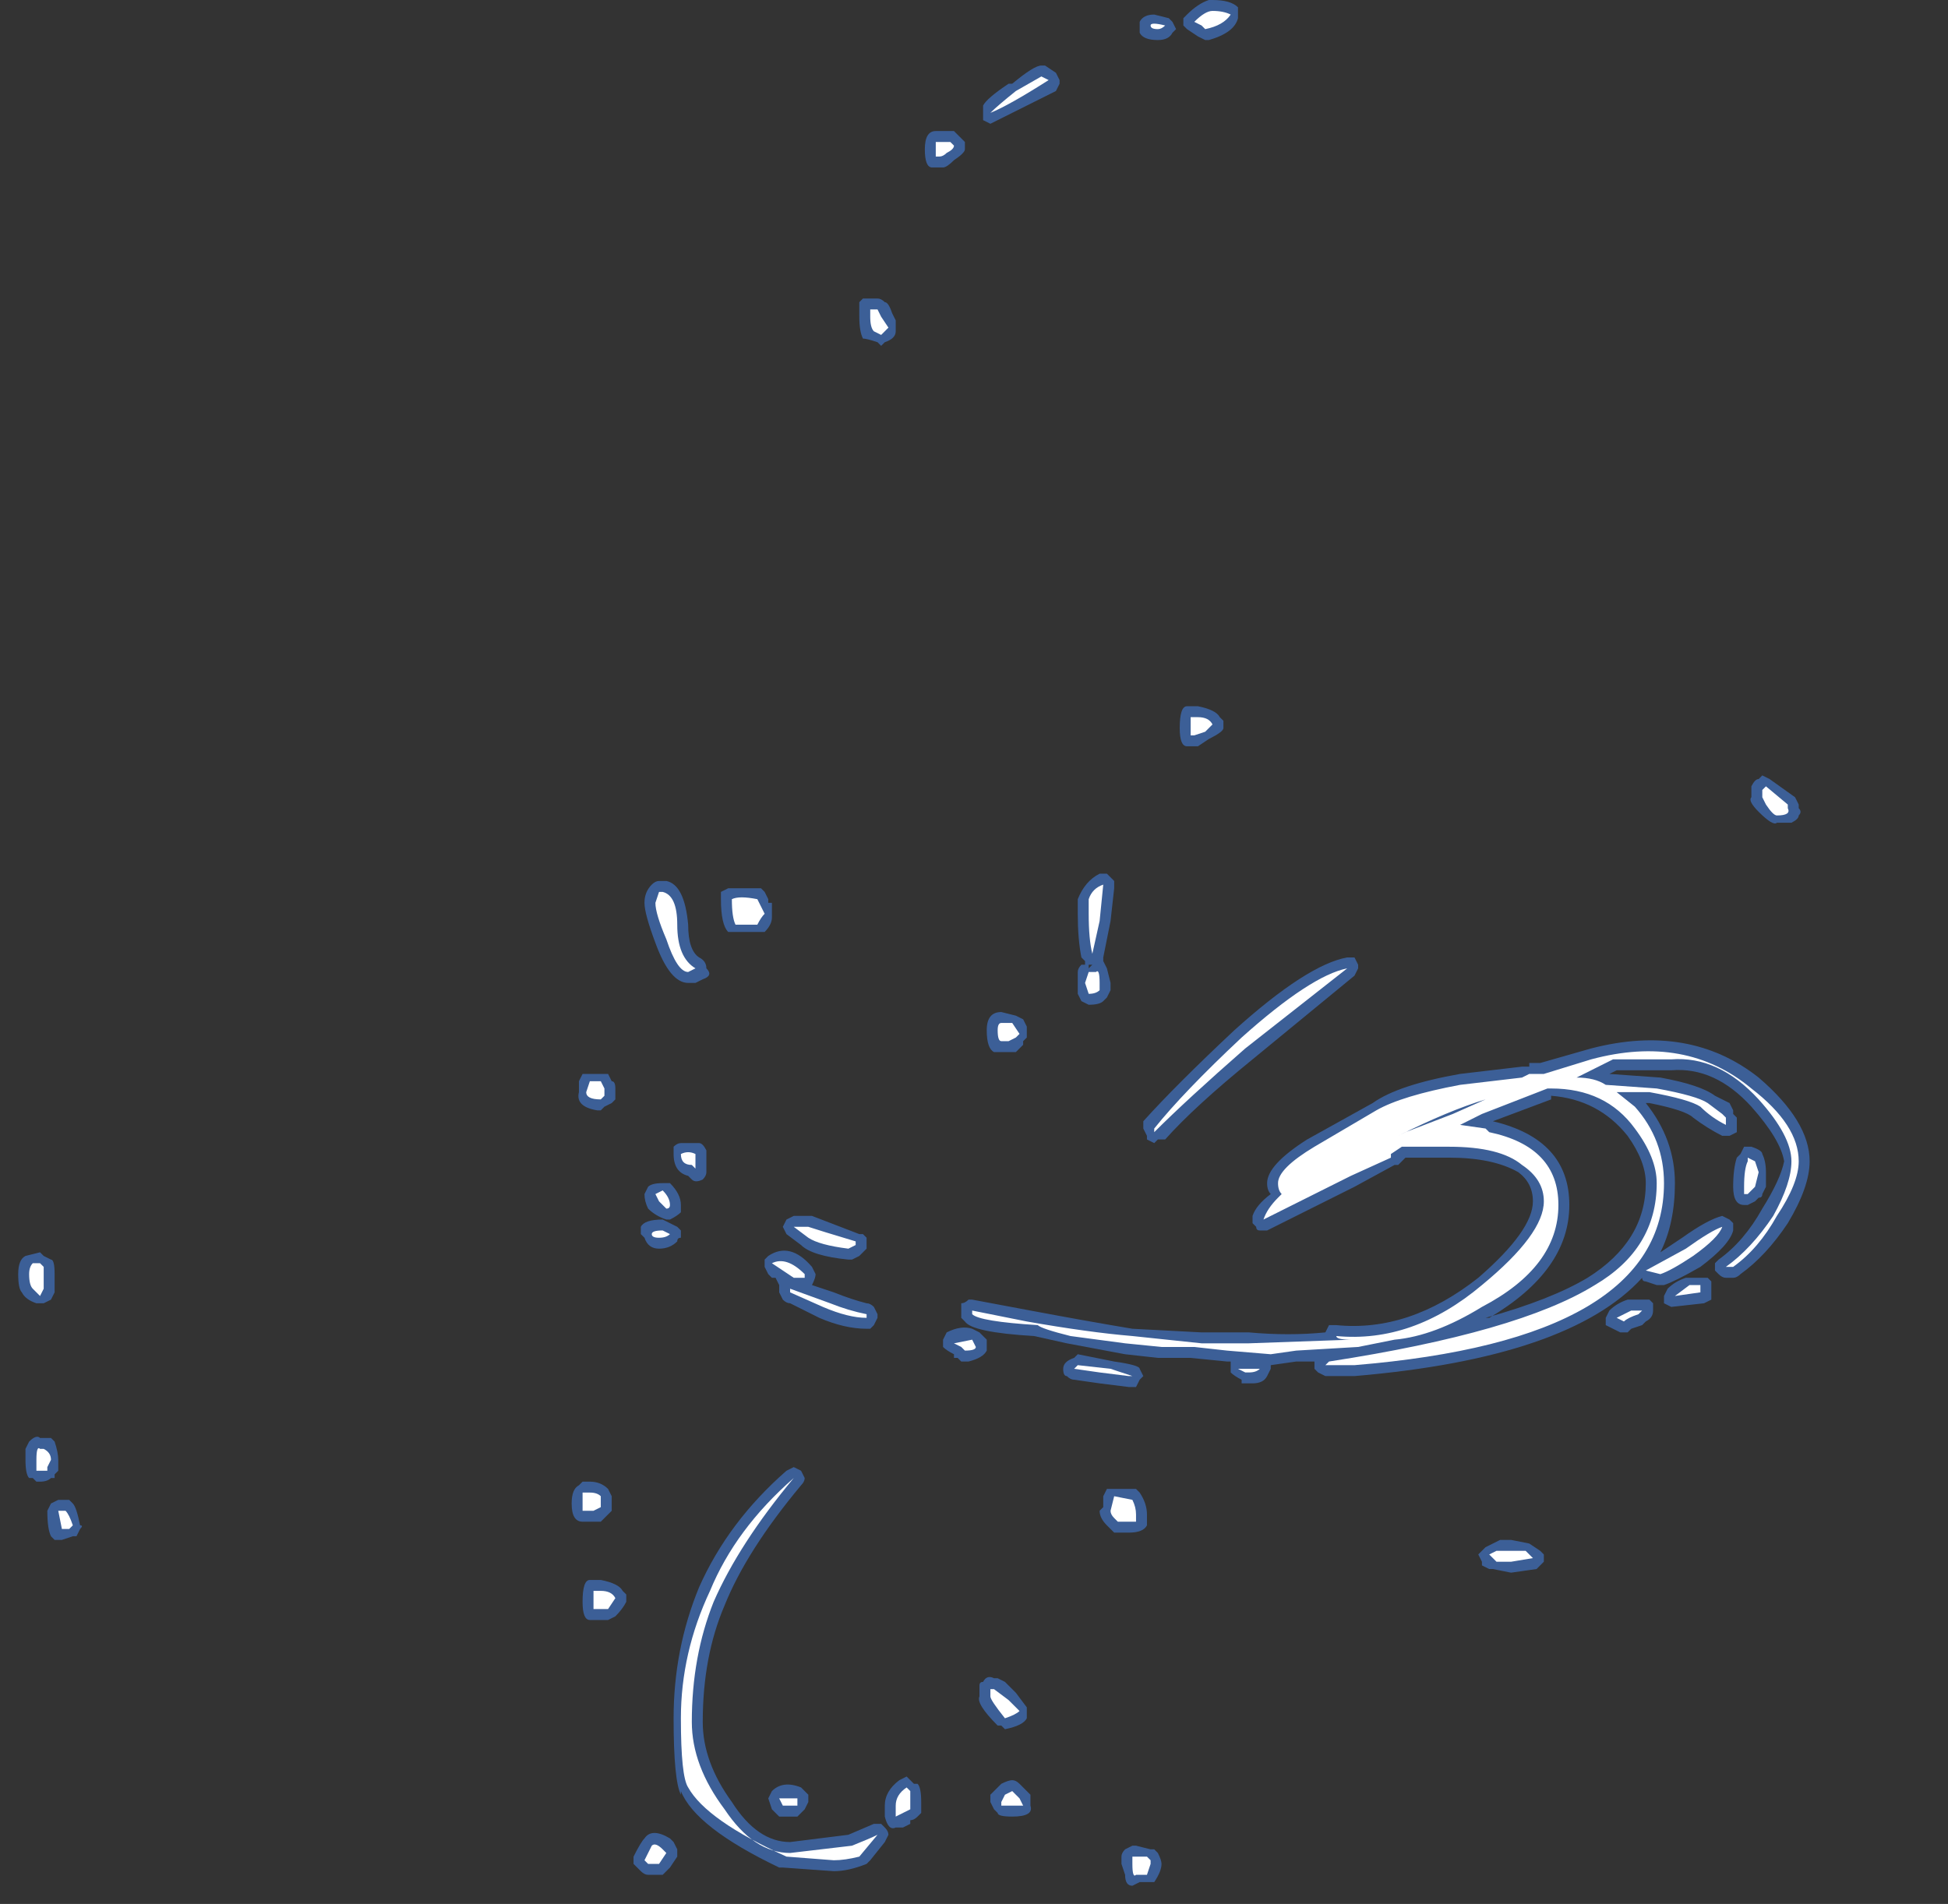 <?xml version="1.0" encoding="UTF-8" standalone="no"?>
<svg xmlns:ffdec="https://www.free-decompiler.com/flash" xmlns:xlink="http://www.w3.org/1999/xlink" ffdec:objectType="frame" height="183.05px" width="187.25px" xmlns="http://www.w3.org/2000/svg">
  <rect width="100%" height="100%" fill="#333333" stroke="none"/>
  <g transform="matrix(1.0, 0.0, 0.0, 1.0, 86.1, 170.1)">
    <use ffdec:characterId="29" height="25.9" transform="matrix(7.0, 0.0, 0.0, 7.0, -84.35, -170.1)" width="24.6" xlink:href="#shape0"/>
  </g>
  <defs>
    <g id="shape0" transform="matrix(1.0, 0.0, 0.0, 1.0, 12.05, 24.3)">
      <path d="M2.2 -23.3 L2.25 -23.2 2.25 -23.15 2.2 -23.05 Q1.6 -22.75 1.4 -22.65 L1.3 -22.6 1.2 -22.65 Q1.2 -22.7 1.2 -22.75 L1.2 -22.85 Q1.25 -22.95 1.55 -23.15 L1.6 -23.15 Q1.9 -23.4 2.0 -23.4 L2.05 -23.4 2.2 -23.3 M0.95 -22.25 Q0.95 -22.2 0.8 -22.1 0.7 -22.0 0.65 -22.0 L0.5 -22.0 Q0.4 -22.0 0.4 -22.25 0.4 -22.5 0.55 -22.5 L0.8 -22.5 0.95 -22.35 0.95 -22.25 M4.7 -24.2 L4.7 -24.05 Q4.65 -23.85 4.3 -23.75 L4.25 -23.75 4.15 -23.8 4.0 -23.9 3.95 -23.95 3.95 -24.05 4.0 -24.1 Q4.15 -24.25 4.3 -24.3 L4.35 -24.3 Q4.6 -24.3 4.7 -24.2 M3.8 -24.0 L3.85 -23.9 3.8 -23.85 Q3.75 -23.75 3.6 -23.75 3.4 -23.75 3.35 -23.85 L3.35 -24.0 Q3.4 -24.1 3.55 -24.1 L3.75 -24.05 3.8 -24.0 M0.0 -19.75 Q0.0 -19.65 -0.15 -19.6 L-0.2 -19.55 -0.25 -19.6 Q-0.4 -19.65 -0.45 -19.65 -0.5 -19.75 -0.5 -19.95 L-0.5 -20.15 -0.45 -20.2 -0.25 -20.2 Q-0.2 -20.2 -0.15 -20.15 -0.1 -20.15 -0.05 -20.0 L0.0 -19.9 0.0 -19.75 M4.0 -14.6 L4.15 -14.6 Q4.4 -14.55 4.45 -14.45 L4.5 -14.4 4.5 -14.3 Q4.5 -14.25 4.3 -14.15 L4.15 -14.05 4.0 -14.05 Q3.9 -14.05 3.9 -14.3 3.9 -14.6 4.0 -14.6 M6.3 -11.15 L6.35 -11.05 6.35 -11.0 6.3 -10.9 4.9 -9.75 Q4.1 -9.1 3.7 -8.65 L3.6 -8.65 3.55 -8.6 3.45 -8.65 3.45 -8.7 3.4 -8.8 Q3.4 -8.85 3.4 -8.9 3.85 -9.4 4.65 -10.15 5.65 -11.05 6.2 -11.15 L6.3 -11.15 M8.65 -9.65 L8.7 -9.65 8.7 -9.7 8.85 -9.7 9.55 -9.9 Q10.9 -10.25 11.85 -9.5 12.55 -8.9 12.55 -8.35 12.55 -8.0 12.25 -7.5 11.95 -7.05 11.6 -6.8 11.55 -6.75 11.5 -6.75 L11.4 -6.75 Q11.35 -6.75 11.3 -6.8 L11.25 -6.85 11.25 -6.95 11.3 -7.0 Q11.65 -7.25 11.9 -7.7 12.15 -8.1 12.2 -8.35 12.15 -8.65 11.75 -9.1 11.25 -9.65 10.65 -9.6 L9.9 -9.6 9.8 -9.55 10.5 -9.5 Q11.05 -9.4 11.25 -9.25 L11.45 -9.15 11.5 -9.05 11.5 -9.0 11.55 -8.95 11.55 -8.75 11.45 -8.7 11.35 -8.7 Q11.15 -8.8 10.95 -8.95 10.85 -9.05 10.35 -9.15 L10.3 -9.15 Q10.7 -8.65 10.7 -8.05 10.7 -7.5 10.5 -7.1 L10.8 -7.3 Q11.15 -7.55 11.35 -7.6 L11.45 -7.55 11.5 -7.5 11.5 -7.4 Q11.45 -7.2 11.05 -6.9 10.7 -6.7 10.55 -6.65 L10.45 -6.65 10.3 -6.7 Q10.25 -6.7 10.25 -6.75 9.25 -5.65 6.3 -5.4 L5.9 -5.4 5.8 -5.45 5.75 -5.5 5.75 -5.6 5.5 -5.6 5.15 -5.55 5.15 -5.5 5.1 -5.4 Q5.05 -5.3 4.9 -5.3 L4.75 -5.3 4.75 -5.35 Q4.65 -5.4 4.6 -5.45 L4.6 -5.6 4.55 -5.6 4.05 -5.65 3.6 -5.65 3.15 -5.7 2.35 -5.85 1.9 -5.95 Q1.05 -6.0 0.95 -6.15 L0.9 -6.2 0.9 -6.4 Q0.95 -6.4 1.0 -6.45 L1.05 -6.45 1.85 -6.3 Q2.65 -6.15 3.25 -6.05 L4.2 -6.0 4.85 -6.0 Q5.4 -5.95 5.9 -6.0 L5.95 -6.1 6.05 -6.1 Q7.05 -6.0 8.0 -6.75 8.75 -7.4 8.75 -7.8 8.75 -8.05 8.55 -8.2 8.2 -8.4 7.6 -8.4 L7.0 -8.4 6.9 -8.3 6.85 -8.3 6.3 -8.0 5.1 -7.4 5.0 -7.4 Q4.95 -7.4 4.95 -7.45 L4.9 -7.5 4.9 -7.6 Q4.95 -7.75 5.15 -7.9 5.1 -7.95 5.1 -8.05 5.1 -8.3 5.65 -8.65 L6.55 -9.15 Q6.9 -9.4 7.75 -9.55 L8.6 -9.65 8.65 -9.65 M9.0 -9.2 L8.2 -8.9 Q9.25 -8.65 9.25 -7.75 9.25 -6.85 8.15 -6.2 L8.1 -6.2 Q9.0 -6.45 9.5 -6.75 10.3 -7.25 10.3 -8.05 10.3 -8.35 10.05 -8.7 9.65 -9.2 9.0 -9.25 L9.0 -9.2 M3.0 -12.1 L2.95 -11.65 2.85 -11.15 2.85 -11.1 2.9 -11.0 2.95 -10.8 2.95 -10.7 2.9 -10.6 2.85 -10.55 Q2.8 -10.5 2.65 -10.5 L2.55 -10.55 2.5 -10.65 2.5 -10.95 Q2.5 -11.0 2.55 -11.05 L2.6 -11.05 2.6 -11.1 2.55 -11.15 Q2.5 -11.4 2.5 -11.75 2.5 -11.9 2.5 -11.95 2.6 -12.2 2.8 -12.3 L2.9 -12.3 3.0 -12.2 3.0 -12.1 M2.65 -11.05 L2.65 -11.0 2.7 -11.05 2.65 -11.05 M1.75 -10.0 L1.75 -9.95 1.65 -9.85 1.35 -9.85 Q1.25 -9.9 1.25 -10.15 1.25 -10.4 1.45 -10.4 L1.65 -10.35 1.75 -10.3 1.8 -10.2 1.8 -10.05 1.75 -10.0 M5.15 -7.95 L5.15 -7.95 M3.35 -5.35 L3.3 -5.25 3.2 -5.25 2.8 -5.3 2.45 -5.35 Q2.4 -5.35 2.35 -5.4 2.3 -5.4 2.3 -5.5 2.3 -5.6 2.45 -5.65 L2.5 -5.7 3.0 -5.6 Q3.35 -5.55 3.35 -5.5 L3.4 -5.4 3.35 -5.35 M3.0 -3.85 L3.3 -3.85 3.35 -3.8 Q3.45 -3.65 3.45 -3.5 L3.45 -3.35 Q3.4 -3.25 3.2 -3.25 L3.0 -3.25 2.9 -3.35 Q2.8 -3.45 2.8 -3.55 L2.85 -3.6 2.85 -3.75 2.9 -3.85 3.0 -3.85 M0.7 -6.0 Q0.9 -6.1 1.05 -6.05 L1.15 -6.0 1.25 -5.9 1.25 -5.75 Q1.2 -5.65 1.0 -5.6 L0.9 -5.6 0.85 -5.65 0.8 -5.65 0.8 -5.7 Q0.7 -5.75 0.65 -5.8 0.65 -5.85 0.65 -5.9 L0.7 -6.0 M1.15 -1.0 L1.15 -1.15 Q1.15 -1.2 1.2 -1.2 1.25 -1.3 1.35 -1.25 L1.4 -1.25 1.5 -1.2 1.65 -1.05 1.8 -0.85 1.8 -0.7 Q1.75 -0.6 1.5 -0.55 L1.45 -0.6 1.4 -0.6 Q1.1 -0.9 1.15 -1.0 M11.2 -6.7 L11.2 -6.45 11.1 -6.4 10.65 -6.35 10.55 -6.4 Q10.55 -6.45 10.55 -6.5 L10.6 -6.6 Q10.7 -6.7 10.85 -6.75 L11.15 -6.75 11.2 -6.7 M10.4 -6.4 L10.4 -6.3 Q10.4 -6.2 10.3 -6.15 L10.25 -6.1 10.1 -6.05 10.05 -6.0 9.95 -6.0 9.75 -6.1 Q9.75 -6.15 9.75 -6.2 L9.8 -6.3 Q9.9 -6.4 10.05 -6.45 L10.35 -6.45 10.4 -6.4 M8.3 -3.15 L8.45 -3.15 8.7 -3.1 8.85 -3.0 8.9 -2.95 8.9 -2.85 8.8 -2.75 8.45 -2.7 8.2 -2.75 8.15 -2.75 8.05 -2.8 8.05 -2.85 8.0 -2.95 8.1 -3.05 8.3 -3.15 M12.0 -13.6 L12.35 -13.35 12.4 -13.25 12.4 -13.2 Q12.45 -13.15 12.4 -13.1 12.4 -13.05 12.3 -13.0 L12.1 -13.0 Q12.05 -12.95 11.85 -13.15 11.7 -13.3 11.75 -13.35 L11.75 -13.5 Q11.8 -13.6 11.85 -13.6 L11.9 -13.65 12.0 -13.6 M11.95 -8.2 L11.95 -8.0 11.9 -7.9 Q11.9 -7.85 11.85 -7.85 L11.8 -7.8 11.7 -7.75 11.65 -7.75 Q11.5 -7.75 11.5 -8.0 11.5 -8.25 11.55 -8.4 L11.6 -8.45 11.65 -8.55 11.75 -8.55 Q11.9 -8.5 11.9 -8.45 11.95 -8.35 11.95 -8.2 M3.55 1.1 L3.6 1.15 Q3.65 1.25 3.65 1.3 3.65 1.4 3.55 1.55 L3.35 1.55 3.25 1.6 Q3.15 1.6 3.15 1.45 L3.1 1.3 3.1 1.2 Q3.1 1.15 3.15 1.1 L3.25 1.05 3.3 1.05 3.5 1.1 3.55 1.1 M1.85 0.35 L1.85 0.5 Q1.9 0.65 1.6 0.65 1.4 0.65 1.4 0.6 L1.35 0.55 1.3 0.45 Q1.3 0.4 1.3 0.35 L1.45 0.2 Q1.55 0.15 1.6 0.15 1.65 0.15 1.7 0.2 L1.85 0.35 M0.2 0.15 L0.25 0.2 0.3 0.2 Q0.35 0.25 0.35 0.45 L0.35 0.6 0.3 0.65 Q0.25 0.7 0.2 0.7 L0.2 0.75 0.1 0.8 0.0 0.8 Q-0.1 0.85 -0.15 0.65 L-0.15 0.5 Q-0.15 0.3 0.05 0.15 L0.15 0.1 0.2 0.15 M-11.7 -7.05 L-11.6 -7.0 Q-11.55 -7.0 -11.55 -6.8 -11.55 -6.65 -11.55 -6.55 L-11.6 -6.45 -11.7 -6.4 -11.8 -6.4 Q-11.95 -6.45 -12.0 -6.55 -12.05 -6.6 -12.05 -6.8 -12.05 -7.0 -11.95 -7.05 L-11.75 -7.1 -11.7 -7.05 M-11.75 -4.55 L-11.6 -4.55 -11.55 -4.5 Q-11.5 -4.35 -11.5 -4.25 L-11.5 -4.1 -11.55 -4.05 -11.55 -4.0 -11.6 -4.0 Q-11.65 -3.95 -11.75 -3.95 L-11.8 -3.95 -11.85 -4.0 -11.9 -4.0 Q-11.95 -4.05 -11.95 -4.25 L-11.95 -4.4 -11.9 -4.5 Q-11.8 -4.6 -11.75 -4.55 M-11.6 -3.65 L-11.5 -3.7 -11.35 -3.7 -11.3 -3.65 Q-11.25 -3.6 -11.2 -3.35 -11.15 -3.35 -11.2 -3.3 L-11.25 -3.2 -11.3 -3.2 -11.45 -3.15 -11.55 -3.15 -11.6 -3.2 Q-11.65 -3.3 -11.65 -3.55 L-11.6 -3.65 M-1.75 -11.95 L-1.75 -11.9 -1.7 -11.9 -1.7 -11.7 Q-1.7 -11.6 -1.8 -11.5 -1.85 -11.5 -1.9 -11.5 L-2.3 -11.5 Q-2.4 -11.6 -2.4 -11.95 L-2.4 -12.05 -2.3 -12.1 -1.85 -12.1 -1.8 -12.05 -1.75 -11.95 M-2.85 -10.8 Q-3.1 -10.8 -3.3 -11.35 -3.45 -11.75 -3.45 -11.9 -3.45 -12.05 -3.35 -12.15 -3.3 -12.2 -3.25 -12.2 L-3.15 -12.2 Q-2.9 -12.15 -2.85 -11.6 -2.85 -11.25 -2.7 -11.15 -2.6 -11.1 -2.6 -11.0 -2.5 -10.9 -2.65 -10.85 L-2.75 -10.8 -2.85 -10.8 M-3.85 -9.35 L-3.85 -9.2 -3.9 -9.15 -4.0 -9.1 -4.05 -9.05 -4.1 -9.05 Q-4.4 -9.1 -4.35 -9.3 L-4.35 -9.45 -4.3 -9.55 -4.05 -9.55 Q-4.0 -9.55 -3.95 -9.55 L-3.9 -9.45 Q-3.85 -9.45 -3.85 -9.35 M-2.95 -8.6 L-2.7 -8.6 Q-2.65 -8.6 -2.6 -8.5 L-2.6 -8.2 Q-2.6 -8.15 -2.65 -8.1 -2.75 -8.05 -2.8 -8.1 L-2.85 -8.15 Q-3.05 -8.2 -3.05 -8.45 L-3.05 -8.55 Q-3.0 -8.6 -2.95 -8.6 M-3.1 -8.05 Q-2.95 -7.9 -2.95 -7.75 L-2.95 -7.65 Q-3.0 -7.6 -3.1 -7.55 L-3.15 -7.55 Q-3.3 -7.6 -3.4 -7.7 -3.45 -7.8 -3.45 -7.9 L-3.4 -8.0 Q-3.35 -8.05 -3.2 -8.05 L-3.1 -8.05 M-3.1 -7.5 L-3.0 -7.45 -2.95 -7.4 -2.95 -7.3 Q-3.0 -7.3 -3.0 -7.25 -3.1 -7.15 -3.25 -7.15 -3.4 -7.15 -3.45 -7.3 L-3.5 -7.35 -3.5 -7.45 Q-3.45 -7.55 -3.2 -7.55 L-3.1 -7.5 M-1.5 -7.55 L-1.4 -7.6 -1.15 -7.6 -0.5 -7.35 -0.45 -7.35 -0.4 -7.3 -0.4 -7.15 -0.5 -7.05 -0.6 -7.0 -0.65 -7.0 Q-1.15 -7.05 -1.3 -7.2 L-1.5 -7.35 -1.55 -7.45 -1.5 -7.55 M-0.3 -6.35 L-0.25 -6.25 -0.25 -6.2 -0.3 -6.1 -0.35 -6.05 -0.4 -6.05 Q-0.7 -6.05 -1.05 -6.2 L-1.45 -6.4 Q-1.5 -6.4 -1.55 -6.45 L-1.6 -6.55 -1.6 -6.65 -1.65 -6.75 -1.7 -6.75 -1.75 -6.8 -1.8 -6.9 -1.8 -7.0 -1.75 -7.05 Q-1.45 -7.25 -1.15 -6.9 L-1.1 -6.8 Q-1.1 -6.75 -1.15 -6.65 L-0.85 -6.55 Q-0.6 -6.45 -0.4 -6.4 -0.35 -6.4 -0.3 -6.35 M-1.3 -4.1 L-1.25 -4.0 Q-1.25 -3.95 -1.3 -3.9 -2.05 -3.0 -2.35 -2.25 -2.65 -1.55 -2.65 -0.65 -2.65 -0.1 -2.25 0.45 -1.9 1.0 -1.45 1.0 L-0.65 0.9 -0.3 0.75 -0.2 0.75 -0.15 0.8 Q-0.1 0.85 -0.1 0.9 L-0.15 1.0 -0.35 1.25 -0.4 1.3 Q-0.65 1.4 -0.85 1.4 L-1.55 1.35 -1.6 1.35 Q-2.75 0.8 -2.95 0.3 L-2.95 0.35 Q-3.05 0.15 -3.05 -0.7 -3.05 -1.65 -2.7 -2.5 -2.3 -3.4 -1.5 -4.1 L-1.4 -4.15 -1.3 -4.1 M-4.35 -3.9 L-4.3 -3.95 -4.2 -3.95 Q-4.05 -3.95 -3.95 -3.85 L-3.9 -3.75 -3.9 -3.55 -4.05 -3.4 -4.3 -3.4 Q-4.45 -3.4 -4.45 -3.65 -4.45 -3.85 -4.35 -3.9 M-3.7 -2.3 Q-3.75 -2.2 -3.85 -2.1 L-3.95 -2.05 -4.2 -2.05 Q-4.3 -2.05 -4.3 -2.3 -4.3 -2.6 -4.2 -2.6 L-4.05 -2.6 Q-3.8 -2.55 -3.75 -2.45 L-3.7 -2.4 -3.7 -2.3 M-1.25 0.55 L-1.35 0.65 -1.6 0.65 -1.7 0.55 -1.75 0.4 -1.7 0.3 Q-1.55 0.15 -1.3 0.25 L-1.2 0.35 Q-1.2 0.4 -1.2 0.45 L-1.25 0.55 M-3.0 1.15 L-3.0 1.2 -3.1 1.35 -3.2 1.45 -3.4 1.45 Q-3.45 1.45 -3.5 1.4 L-3.6 1.3 -3.6 1.2 Q-3.5 1.0 -3.45 0.95 -3.35 0.8 -3.1 0.95 L-3.05 1.0 -3.0 1.1 -3.0 1.15" fill="#437edb" fill-opacity="0.6" fill-rule="evenodd" stroke="none"/>
      <path d="M2.0 -23.25 L2.1 -23.2 Q1.55 -22.85 1.3 -22.75 1.4 -22.85 1.65 -23.05 L2.0 -23.25 M0.55 -22.35 L0.75 -22.35 0.8 -22.3 Q0.8 -22.25 0.7 -22.2 0.65 -22.15 0.6 -22.15 L0.55 -22.15 0.55 -22.35 M4.25 -23.9 L4.2 -23.95 4.1 -24.0 Q4.25 -24.15 4.35 -24.15 4.5 -24.15 4.6 -24.1 4.5 -23.95 4.25 -23.9 M3.5 -23.95 Q3.5 -24.0 3.7 -23.95 3.65 -23.9 3.6 -23.9 3.5 -23.9 3.5 -23.95 M4.05 -14.3 L4.05 -14.45 4.15 -14.45 Q4.3 -14.45 4.35 -14.35 L4.25 -14.25 4.1 -14.2 4.05 -14.2 4.05 -14.3 M8.1 -9.2 Q7.6 -9.05 6.9 -8.7 L7.0 -8.75 7.65 -9.0 8.1 -9.2 M7.75 -8.85 L8.1 -8.8 8.15 -8.75 Q9.1 -8.55 9.1 -7.75 9.1 -6.9 8.05 -6.35 7.4 -5.95 6.85 -5.9 L6.35 -5.8 5.5 -5.75 5.15 -5.7 4.55 -5.75 4.1 -5.8 3.65 -5.8 3.15 -5.85 2.4 -5.95 Q2.0 -6.05 1.95 -6.1 1.15 -6.15 1.05 -6.25 L1.05 -6.3 1.8 -6.15 Q2.65 -6.0 3.25 -5.95 L4.2 -5.85 4.85 -5.85 6.25 -5.9 Q6.05 -5.9 6.05 -5.95 7.1 -5.85 8.05 -6.65 8.9 -7.35 8.9 -7.8 8.9 -8.1 8.6 -8.3 8.3 -8.55 7.6 -8.55 L6.95 -8.55 6.8 -8.45 6.8 -8.4 6.25 -8.15 5.05 -7.55 Q5.1 -7.7 5.25 -7.85 L5.3 -7.9 Q5.25 -7.95 5.25 -8.05 5.25 -8.25 5.75 -8.55 L6.6 -9.05 Q6.95 -9.25 7.75 -9.4 L8.6 -9.5 8.7 -9.55 8.9 -9.55 9.55 -9.75 Q10.85 -10.1 11.75 -9.35 12.4 -8.85 12.4 -8.35 12.4 -8.05 12.1 -7.6 11.85 -7.15 11.5 -6.9 L11.4 -6.9 Q11.75 -7.15 12.05 -7.6 12.3 -8.05 12.3 -8.35 12.3 -8.7 11.85 -9.2 11.3 -9.8 10.65 -9.75 L9.85 -9.75 9.35 -9.5 Q9.6 -9.5 9.75 -9.4 L10.45 -9.35 Q11.0 -9.25 11.15 -9.15 L11.35 -9.0 11.4 -8.95 11.4 -8.85 Q11.2 -8.95 11.05 -9.1 10.9 -9.2 10.35 -9.3 L9.9 -9.3 10.15 -9.1 Q10.55 -8.65 10.55 -8.05 10.55 -5.9 6.3 -5.55 L5.9 -5.55 5.95 -5.6 Q8.55 -6.0 9.6 -6.65 10.45 -7.15 10.45 -8.05 10.45 -8.4 10.15 -8.8 9.75 -9.35 9.0 -9.35 L8.95 -9.35 8.05 -9.0 7.75 -8.85 M11.35 -7.45 Q11.3 -7.3 10.95 -7.05 10.65 -6.85 10.5 -6.8 L10.3 -6.85 10.85 -7.15 Q11.2 -7.4 11.35 -7.45 M2.8 -11.65 L2.7 -11.2 Q2.65 -11.4 2.65 -11.75 L2.65 -11.95 Q2.7 -12.1 2.85 -12.15 L2.8 -11.65 M2.65 -10.95 L2.75 -10.95 Q2.8 -11.0 2.8 -10.8 L2.8 -10.7 Q2.75 -10.65 2.65 -10.65 L2.6 -10.8 2.65 -10.95 M1.45 -10.0 Q1.4 -10.0 1.4 -10.15 1.4 -10.25 1.45 -10.25 L1.6 -10.25 1.7 -10.1 1.65 -10.05 1.55 -10.0 1.45 -10.0 M3.55 -8.75 L3.55 -8.8 Q3.95 -9.3 4.75 -10.05 5.7 -10.9 6.2 -11.0 L4.8 -9.9 Q4.0 -9.2 3.55 -8.75 M4.8 -5.45 L4.7 -5.5 5.0 -5.5 Q4.95 -5.45 4.85 -5.45 L4.8 -5.45 M3.25 -5.4 L3.2 -5.4 2.8 -5.45 2.45 -5.5 2.5 -5.55 2.95 -5.5 3.25 -5.4 M3.25 -3.7 Q3.3 -3.6 3.3 -3.5 L3.3 -3.4 3.05 -3.4 3.0 -3.45 Q2.95 -3.5 2.95 -3.55 L3.0 -3.75 3.25 -3.7 M0.8 -5.85 L1.05 -5.9 1.1 -5.8 Q1.1 -5.75 0.95 -5.75 L0.9 -5.8 0.8 -5.85 M1.3 -1.0 L1.3 -1.1 1.35 -1.1 1.55 -0.95 1.7 -0.8 Q1.65 -0.75 1.5 -0.7 1.3 -0.95 1.3 -1.0 M10.9 -6.65 L11.05 -6.65 11.05 -6.55 10.7 -6.5 10.9 -6.65 M10.2 -6.25 Q10.05 -6.2 10.0 -6.15 L9.9 -6.2 10.1 -6.3 10.25 -6.3 10.2 -6.25 M8.65 -3.0 L8.75 -2.9 8.45 -2.85 8.25 -2.85 8.15 -2.95 8.25 -3.0 8.65 -3.0 M11.9 -13.45 L11.95 -13.5 12.25 -13.25 12.25 -13.2 Q12.3 -13.1 12.1 -13.1 12.05 -13.1 11.95 -13.25 L11.9 -13.35 Q11.9 -13.55 11.9 -13.45 M11.75 -7.95 L11.7 -7.9 11.65 -7.9 11.65 -8.0 Q11.65 -8.25 11.7 -8.35 L11.7 -8.4 11.8 -8.35 11.85 -8.2 11.8 -8.0 11.75 -7.95 M3.25 1.2 L3.45 1.2 3.5 1.25 3.5 1.3 3.45 1.45 3.3 1.45 Q3.25 1.5 3.25 1.3 L3.25 1.2 M1.45 0.5 L1.45 0.45 1.5 0.35 1.6 0.3 1.7 0.4 1.75 0.5 1.45 0.5 M0.2 0.3 L0.2 0.55 0.0 0.65 Q0.0 0.7 0.0 0.5 0.0 0.35 0.15 0.25 L0.2 0.3 M-0.3 -19.75 Q-0.35 -19.8 -0.35 -19.95 L-0.35 -20.05 -0.25 -20.05 -0.2 -19.95 -0.1 -19.8 Q-0.15 -19.75 -0.2 -19.7 L-0.3 -19.75 M-11.75 -6.5 L-11.85 -6.6 Q-11.9 -6.65 -11.9 -6.8 -11.9 -6.9 -11.85 -6.95 L-11.75 -6.95 -11.7 -6.9 -11.7 -6.6 -11.75 -6.5 M-11.8 -4.25 Q-11.8 -4.45 -11.75 -4.4 L-11.7 -4.4 Q-11.6 -4.35 -11.6 -4.25 L-11.65 -4.15 -11.65 -4.1 -11.8 -4.1 -11.8 -4.25 M-1.85 -11.85 L-1.8 -11.75 Q-1.85 -11.7 -1.9 -11.6 L-2.2 -11.6 Q-2.25 -11.7 -2.25 -11.95 -2.15 -12.0 -1.9 -11.95 L-1.85 -11.85 M-2.75 -11.0 L-2.85 -10.95 Q-3.0 -10.95 -3.15 -11.4 -3.3 -11.75 -3.3 -11.9 L-3.25 -12.05 -3.2 -12.05 Q-3.0 -12.0 -3.0 -11.6 -3.0 -11.15 -2.75 -11.0 M-4.25 -9.3 L-4.2 -9.45 -4.05 -9.45 -4.0 -9.35 -4.0 -9.25 -4.05 -9.2 Q-4.25 -9.2 -4.25 -9.3 M-3.15 -7.7 L-3.25 -7.8 -3.3 -7.9 -3.2 -7.95 Q-3.1 -7.85 -3.1 -7.75 -3.1 -7.7 -3.15 -7.7 M-3.25 -7.3 Q-3.35 -7.3 -3.35 -7.35 -3.35 -7.4 -3.2 -7.4 L-3.1 -7.35 Q-3.15 -7.3 -3.25 -7.3 M-2.8 -8.3 Q-2.95 -8.3 -2.95 -8.45 -2.85 -8.5 -2.75 -8.45 -2.75 -8.5 -2.75 -8.35 L-2.75 -8.25 -2.8 -8.3 M-1.4 -7.45 L-1.2 -7.45 Q-1.05 -7.4 -0.55 -7.25 L-0.55 -7.2 -0.65 -7.15 Q-1.05 -7.2 -1.2 -7.3 L-1.4 -7.45 M-11.5 -3.55 L-11.4 -3.55 Q-11.35 -3.5 -11.3 -3.35 L-11.35 -3.3 -11.45 -3.3 -11.5 -3.55 M-1.25 -6.75 L-1.4 -6.75 -1.7 -6.95 Q-1.5 -7.05 -1.25 -6.8 L-1.25 -6.75 M-0.9 -6.4 Q-0.65 -6.3 -0.4 -6.25 L-0.4 -6.2 Q-0.65 -6.2 -1.0 -6.35 L-1.45 -6.55 -1.45 -6.6 -0.9 -6.4 M-4.3 -3.8 L-4.2 -3.8 Q-4.1 -3.8 -4.05 -3.75 L-4.05 -3.6 -4.15 -3.55 -4.3 -3.55 -4.3 -3.8 M-3.85 -2.35 L-3.95 -2.2 -4.15 -2.2 -4.15 -2.45 -4.05 -2.45 Q-3.9 -2.45 -3.85 -2.35 M-2.8 -0.65 Q-2.8 -0.05 -2.35 0.55 -1.95 1.15 -1.45 1.15 L-0.6 1.05 Q-0.35 0.95 -0.25 0.9 L-0.5 1.2 Q-0.7 1.25 -0.85 1.25 L-1.5 1.2 Q-2.6 0.7 -2.85 0.25 -2.95 0.1 -2.95 -0.7 -2.95 -1.6 -2.55 -2.45 -2.2 -3.3 -1.4 -4.0 -2.15 -3.1 -2.5 -2.3 -2.8 -1.55 -2.8 -0.65 M-1.35 0.5 L-1.55 0.5 -1.6 0.4 -1.35 0.4 -1.35 0.5 M-3.35 1.05 Q-3.3 1.0 -3.2 1.1 L-3.15 1.15 -3.25 1.3 -3.4 1.3 -3.45 1.25 -3.35 1.05" fill="#ffffff" fill-rule="evenodd" stroke="none"/>
    </g>
  </defs>
</svg>
